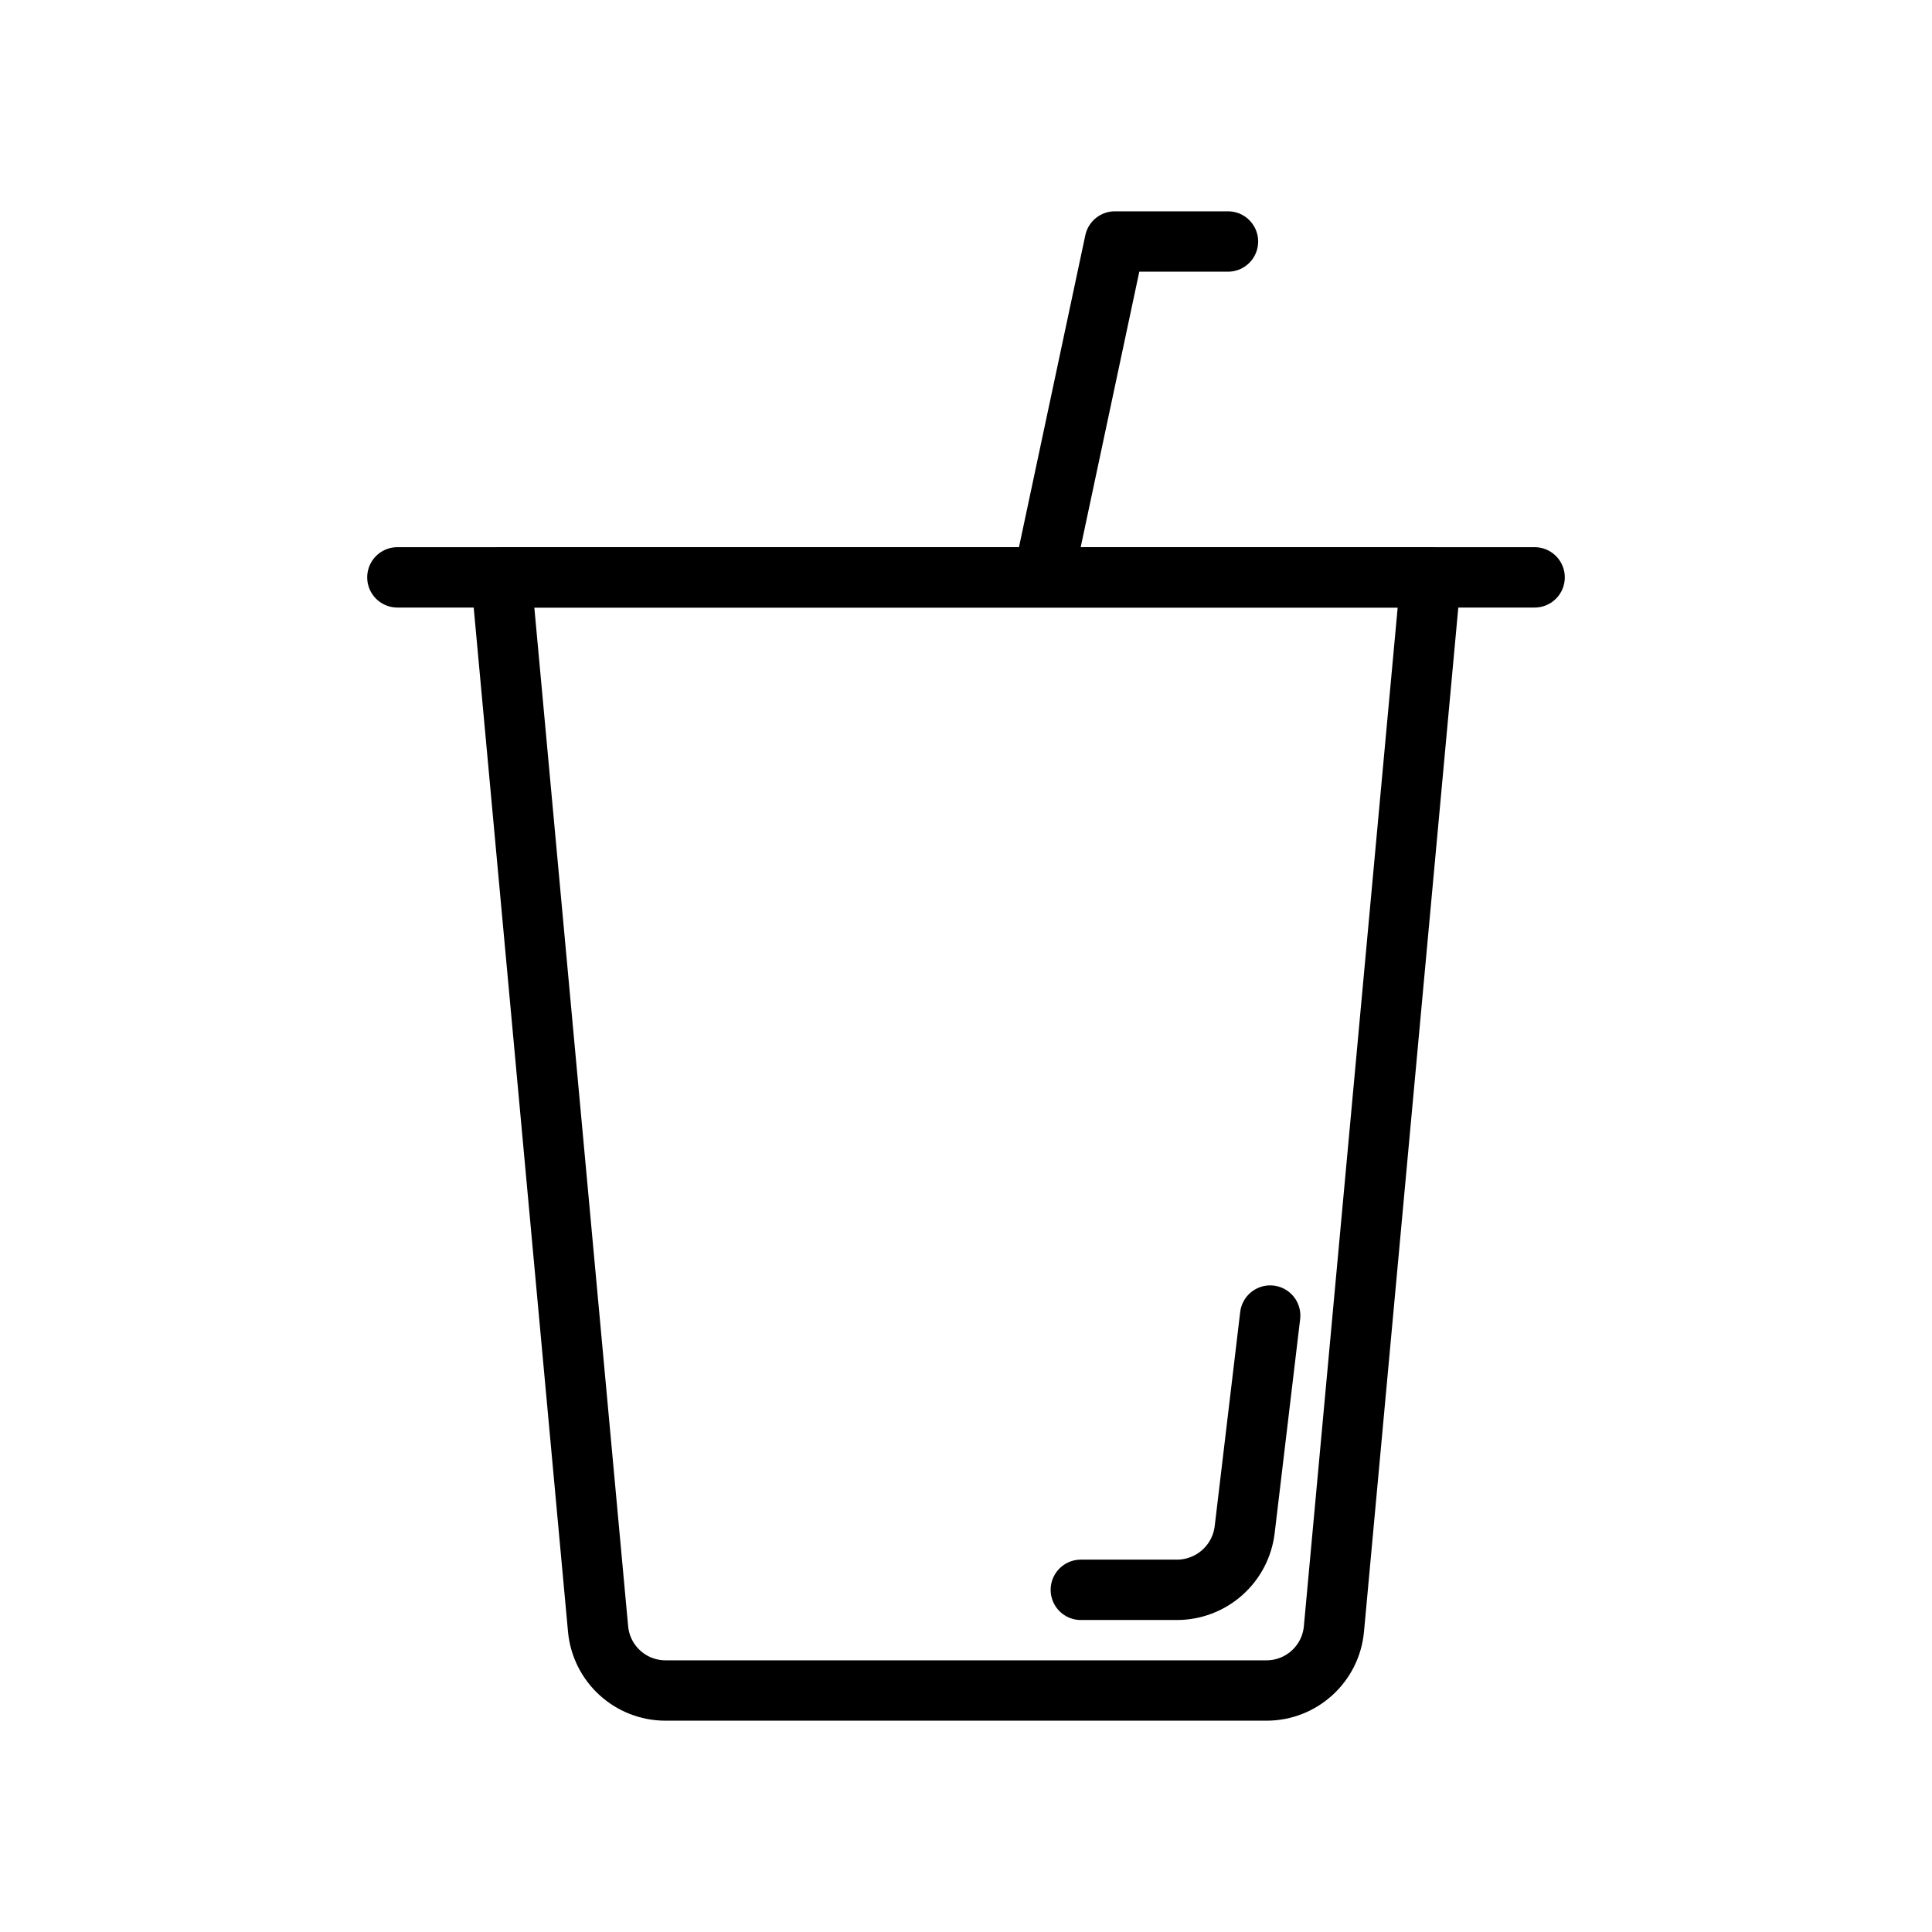 <?xml version="1.0" encoding="UTF-8" standalone="no"?><!DOCTYPE svg PUBLIC "-//W3C//DTD SVG 1.1//EN" "http://www.w3.org/Graphics/SVG/1.1/DTD/svg11.dtd"><svg width="100%" height="100%" viewBox="0 0 64 64" version="1.1" xmlns="http://www.w3.org/2000/svg" xmlns:xlink="http://www.w3.org/1999/xlink" xml:space="preserve" xmlns:serif="http://www.serif.com/" style="fill-rule:evenodd;clip-rule:evenodd;stroke-linecap:round;stroke-linejoin:round;stroke-miterlimit:2;"><rect id="_62---Drink" serif:id="62 - Drink" x="0" y="0" width="64" height="64" style="fill:none;"/><path d="M47.396,19.126l-30.792,0c0,0 2.496,27.104 3.208,34.837c0.107,1.154 1.075,2.037 2.234,2.037l19.908,0c1.159,0 2.127,-0.883 2.234,-2.037c0.712,-7.733 3.208,-34.837 3.208,-34.837Z" style="fill:none;stroke:currentColor;stroke-width:2px;"/><path d="M13.164,19.126l37.672,0" style="fill:none;stroke:currentColor;stroke-width:2px;"/><path d="M34.641,18.765l2.29,-10.765l3.747,0" style="fill:none;stroke:currentColor;stroke-width:2px;"/><path d="M35.804,52.665l3.181,0c1.147,0 2.112,-0.858 2.247,-1.996c0.319,-2.674 0.844,-7.089 0.844,-7.089" style="fill:none;stroke:currentColor;stroke-width:2px;"/></svg>
